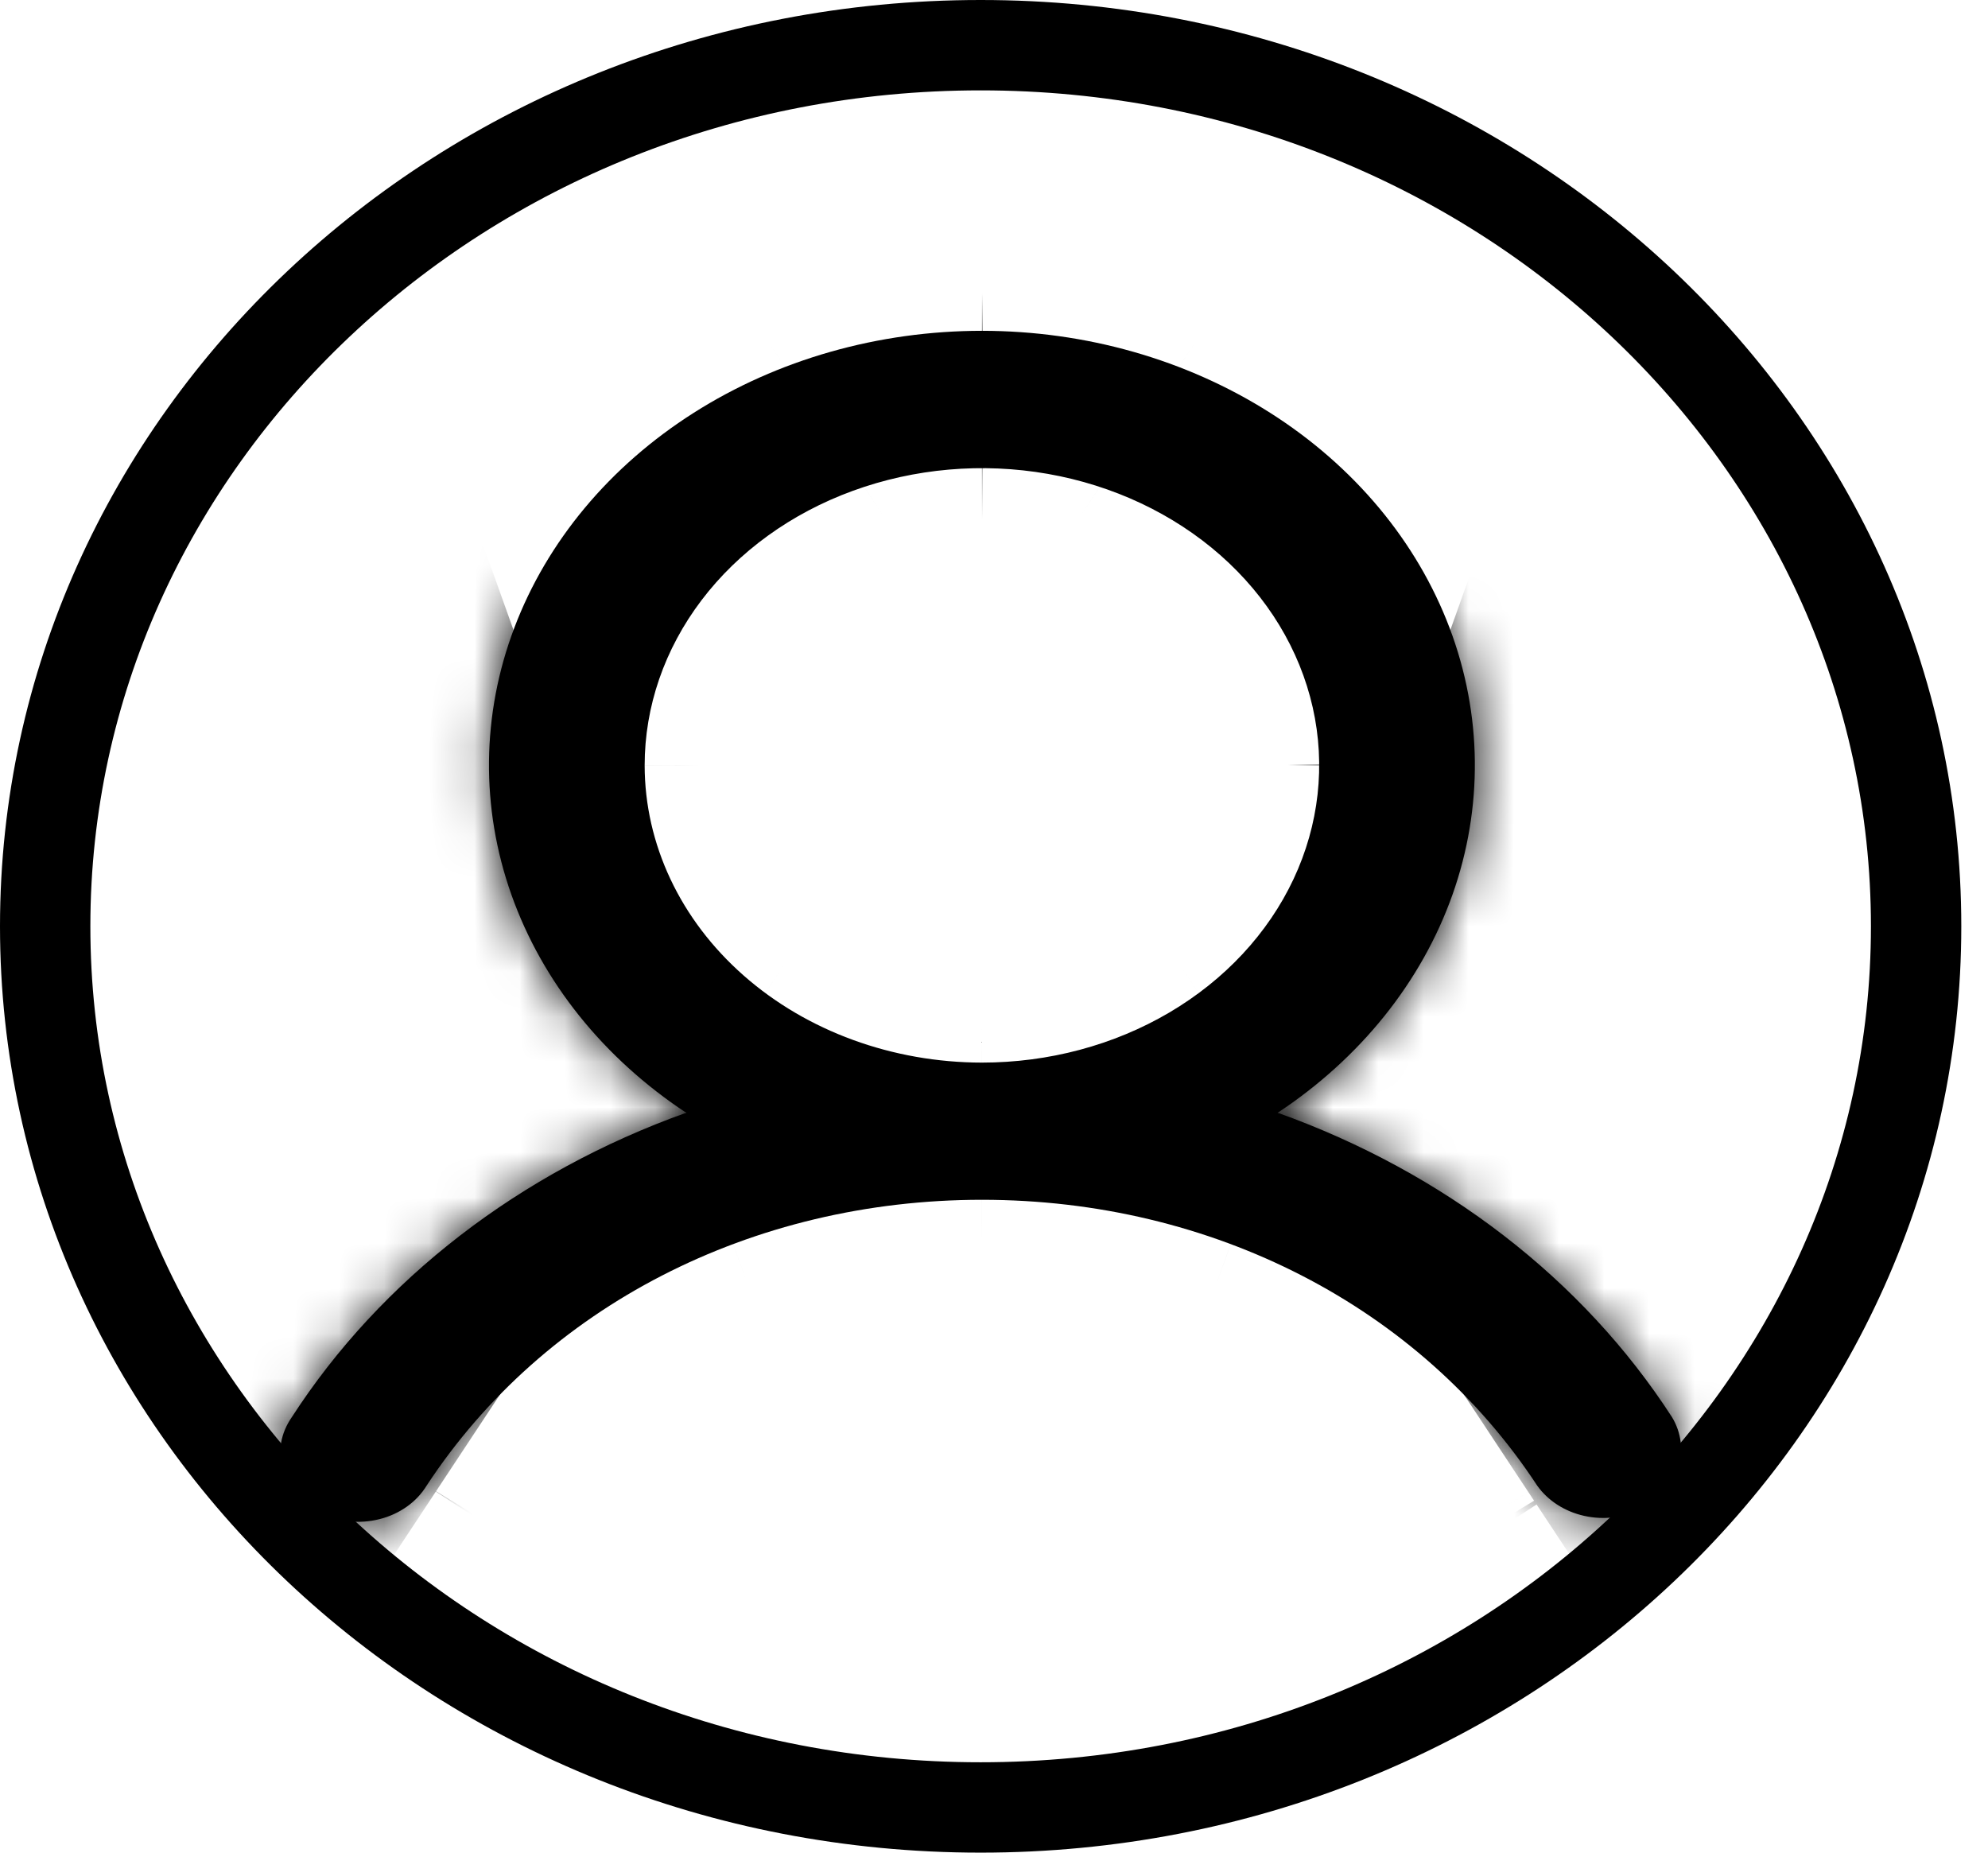 <svg width="44" height="41" viewBox="0 0 44 41" fill="none" xmlns="http://www.w3.org/2000/svg">
<mask id="path-1-inside-1_3_1504" fill="white">
<path d="M37.004 31.359C35.036 28.315 31.962 25.943 28.279 24.626C30.111 23.415 31.464 21.727 32.147 19.801C32.829 17.875 32.807 15.809 32.083 13.895C31.359 11.981 29.97 10.316 28.112 9.136C26.254 7.956 24.023 7.321 21.733 7.321C19.443 7.321 17.211 7.956 15.354 9.136C13.496 10.316 12.107 11.981 11.383 13.895C10.658 15.809 10.636 17.875 11.319 19.801C12.002 21.727 13.355 23.415 15.187 24.626C11.503 25.943 8.43 28.315 6.461 31.359C6.34 31.532 6.258 31.724 6.222 31.925C6.187 32.126 6.197 32.332 6.253 32.529C6.309 32.727 6.41 32.912 6.549 33.074C6.688 33.237 6.863 33.373 7.063 33.475C7.262 33.577 7.484 33.642 7.713 33.667C7.942 33.692 8.175 33.676 8.397 33.62C8.619 33.565 8.826 33.47 9.006 33.342C9.185 33.215 9.334 33.056 9.443 32.877C12.044 28.915 16.638 26.552 21.733 26.552C26.828 26.552 31.421 28.916 34.022 32.877C34.259 33.211 34.633 33.452 35.067 33.548C35.501 33.643 35.96 33.587 36.347 33.389C36.734 33.192 37.019 32.87 37.142 32.491C37.264 32.112 37.215 31.706 37.004 31.359ZM14.268 16.939C14.268 15.638 14.706 14.366 15.526 13.284C16.346 12.203 17.512 11.36 18.876 10.862C20.24 10.364 21.741 10.233 23.189 10.487C24.637 10.741 25.967 11.368 27.011 12.287C28.055 13.207 28.766 14.379 29.054 15.655C29.342 16.931 29.194 18.254 28.629 19.456C28.064 20.658 27.108 21.685 25.88 22.408C24.652 23.131 23.209 23.516 21.733 23.516C19.754 23.514 17.856 22.821 16.457 21.587C15.057 20.354 14.27 18.683 14.268 16.939Z"/>
</mask>
<path d="M37.004 31.359C35.036 28.315 31.962 25.943 28.279 24.626C30.111 23.415 31.464 21.727 32.147 19.801C32.829 17.875 32.807 15.809 32.083 13.895C31.359 11.981 29.97 10.316 28.112 9.136C26.254 7.956 24.023 7.321 21.733 7.321C19.443 7.321 17.211 7.956 15.354 9.136C13.496 10.316 12.107 11.981 11.383 13.895C10.658 15.809 10.636 17.875 11.319 19.801C12.002 21.727 13.355 23.415 15.187 24.626C11.503 25.943 8.43 28.315 6.461 31.359C6.34 31.532 6.258 31.724 6.222 31.925C6.187 32.126 6.197 32.332 6.253 32.529C6.309 32.727 6.41 32.912 6.549 33.074C6.688 33.237 6.863 33.373 7.063 33.475C7.262 33.577 7.484 33.642 7.713 33.667C7.942 33.692 8.175 33.676 8.397 33.62C8.619 33.565 8.826 33.47 9.006 33.342C9.185 33.215 9.334 33.056 9.443 32.877C12.044 28.915 16.638 26.552 21.733 26.552C26.828 26.552 31.421 28.916 34.022 32.877C34.259 33.211 34.633 33.452 35.067 33.548C35.501 33.643 35.96 33.587 36.347 33.389C36.734 33.192 37.019 32.87 37.142 32.491C37.264 32.112 37.215 31.706 37.004 31.359ZM14.268 16.939C14.268 15.638 14.706 14.366 15.526 13.284C16.346 12.203 17.512 11.36 18.876 10.862C20.24 10.364 21.741 10.233 23.189 10.487C24.637 10.741 25.967 11.368 27.011 12.287C28.055 13.207 28.766 14.379 29.054 15.655C29.342 16.931 29.194 18.254 28.629 19.456C28.064 20.658 27.108 21.685 25.88 22.408C24.652 23.131 23.209 23.516 21.733 23.516C19.754 23.514 17.856 22.821 16.457 21.587C15.057 20.354 14.27 18.683 14.268 16.939Z" fill="black"/>
<path d="M37.004 31.359L520.755 -262.48L516.62 -269.286L512.296 -275.974L37.004 31.359ZM28.279 24.626L-283.783 -447.575L-1227.92 176.375L-162.364 557.553L28.279 24.626ZM21.733 7.321V-558.679V7.321ZM15.187 24.626L205.829 557.553L1271.39 176.375L327.249 -447.575L15.187 24.626ZM6.461 31.359L468.886 357.733L475.513 348.343L481.753 338.692L6.461 31.359ZM9.443 32.877L-463.69 -277.77L-469.146 -269.459L-474.308 -260.962L9.443 32.877ZM34.022 32.877L-439.065 343.593L-433.864 351.511L-428.402 359.251L34.022 32.877ZM14.268 16.939H-551.732V17.308L-551.732 17.678L14.268 16.939ZM21.733 23.516L21.158 589.516L21.445 589.516H21.733V23.516ZM512.296 -275.974C437.318 -391.928 329.812 -468.633 218.921 -508.302L-162.364 557.553C-265.887 520.52 -367.246 448.558 -438.288 338.692L512.296 -275.974ZM340.341 496.826C436.634 433.189 520.701 335.618 565.616 208.92L-501.323 -169.318C-457.773 -292.164 -376.413 -386.359 -283.783 -447.575L340.341 496.826ZM565.616 208.92C611.111 80.587 609.485 -59.442 561.47 -186.368L-497.304 214.157C-543.871 91.06 -545.453 -44.837 -501.323 -169.318L565.616 208.92ZM561.47 -186.368C514.089 -311.62 428.498 -407.081 331.554 -468.649L-275.33 486.921C-368.558 427.712 -451.371 335.581 -497.304 214.157L561.47 -186.368ZM331.554 -468.649C235.18 -529.857 126.908 -558.679 21.733 -558.679V573.321C-78.862 573.321 -182.672 545.769 -275.33 486.921L331.554 -468.649ZM21.733 -558.679C-83.442 -558.679 -191.715 -529.857 -288.089 -468.649L318.796 486.921C226.137 545.769 122.328 573.321 21.733 573.321V-558.679ZM-288.089 -468.649C-385.032 -407.081 -470.623 -311.62 -518.005 -186.368L540.77 214.157C494.836 335.581 412.024 427.712 318.796 486.921L-288.089 -468.649ZM-518.005 -186.368C-566.02 -59.442 -567.646 80.587 -522.151 208.92L544.789 -169.318C588.918 -44.837 587.336 91.06 540.77 214.157L-518.005 -186.368ZM-522.151 208.92C-477.235 335.619 -393.169 433.189 -296.875 496.826L327.249 -447.575C419.878 -386.359 501.239 -292.164 544.789 -169.318L-522.151 208.92ZM-175.456 -508.302C-286.346 -468.633 -393.852 -391.928 -468.83 -275.974L481.753 338.692C410.712 448.558 309.352 520.52 205.829 557.553L-175.456 -508.302ZM-455.963 -295.015C-502.216 -229.481 -535.905 -152.18 -551.021 -67.251L563.466 131.101C548.422 215.629 514.895 292.544 468.886 357.733L-455.963 -295.015ZM-551.021 -67.251C-566.171 17.873 -561.59 104.868 -538.207 187.187L550.714 -122.128C573.984 -40.205 578.544 46.38 563.466 131.101L-551.021 -67.251ZM-538.207 187.187C-514.901 269.233 -474.422 341.554 -423.491 401.072L436.588 -334.923C487.242 -275.73 527.52 -203.78 550.714 -122.128L-538.207 187.187ZM-423.491 401.072C-372.739 460.379 -312.742 505.79 -249.723 537.873L263.848 -470.923C326.468 -439.044 386.115 -393.905 436.588 -334.923L-423.491 401.072ZM-249.723 537.873C-186.753 569.93 -120.087 589.089 -53.623 596.334L69.049 -529C135.054 -521.805 201.278 -502.777 263.848 -470.923L-249.723 537.873ZM-53.623 596.334C12.845 603.579 80.553 599.08 146.3 582.563L-129.507 -515.323C-64.204 -531.728 3.039 -536.195 69.049 -529L-53.623 596.334ZM146.3 582.563C212.052 566.046 277.124 537.157 336.811 494.753L-318.8 -428.068C-259.472 -470.217 -194.814 -498.917 -129.507 -515.323L146.3 582.563ZM336.811 494.753C396.601 452.275 451.045 396.107 493.194 326.715L-474.308 -260.962C-432.376 -329.994 -378.23 -385.846 -318.8 -428.068L336.811 494.753ZM482.576 343.523C371.447 512.779 190.11 592.552 21.733 592.552V-539.448C-156.834 -539.448 -347.358 -454.949 -463.69 -277.77L482.576 343.523ZM21.733 592.552C-146.734 592.552 -327.987 512.717 -439.065 343.593L507.11 -277.839C390.83 -454.884 200.389 -539.448 21.733 -539.448V592.552ZM-428.402 359.251C-339.637 485.018 -212.332 558.586 -86.836 586.264L156.97 -519.169C281.599 -491.682 408.154 -418.595 496.447 -293.497L-428.402 359.251ZM-86.836 586.264C38.492 613.906 173.103 598.894 293.133 537.787L-220.439 -471.008C-101.183 -531.721 32.51 -546.619 156.97 -519.169L-86.836 586.264ZM293.133 537.787C414.139 476.184 524.785 363.955 575.656 206.728L-501.372 -141.745C-450.747 -298.215 -340.671 -409.799 -220.439 -471.008L293.133 537.787ZM575.656 206.728C627.622 46.117 604.377 -124.812 520.755 -262.48L-446.747 325.197C-529.946 188.225 -553.093 18.107 -501.372 -141.745L575.656 206.728ZM580.268 16.939C580.268 144.765 536.839 262.546 466.523 355.274L-435.471 -328.706C-507.428 -233.814 -551.732 -113.49 -551.732 16.939H580.268ZM466.523 355.274C397.062 446.877 306.22 508.506 212.937 542.554L-175.185 -520.83C-271.196 -485.787 -364.369 -422.472 -435.471 -328.706L466.523 355.274ZM212.937 542.554C119.78 576.555 20.585 584.659 -74.526 567.989L120.904 -547.014C22.897 -564.192 -79.299 -555.827 -175.185 -520.83L212.937 542.554ZM-74.526 567.989C-169.649 551.316 -265.561 508.868 -347.181 436.948L401.203 -412.373C317.495 -486.133 218.924 -529.834 120.904 -547.014L-74.526 567.989ZM-347.181 436.948C-429.501 364.41 -495.379 262.88 -523.053 140.288L581.162 -108.977C552.912 -234.121 485.612 -337.996 401.203 -412.373L-347.181 436.948ZM-523.053 140.288C-550.955 16.689 -535.723 -110.448 -483.598 -221.332L540.857 260.243C594.111 146.956 609.639 17.174 581.162 -108.977L-523.053 140.288ZM-483.598 -221.332C-432.129 -330.823 -350.724 -412.676 -261.287 -465.333L313.047 510.148C404.939 456.045 488.258 372.138 540.857 260.243L-483.598 -221.332ZM-261.287 -465.333C-172.235 -517.765 -73.937 -542.484 21.733 -542.484V589.516C120.355 589.516 221.539 564.026 313.047 510.148L-261.287 -465.333ZM22.307 -542.483C148.762 -542.355 282.165 -498.664 390.649 -403.073L-357.735 446.248C-246.453 544.305 -109.254 589.384 21.158 589.516L22.307 -542.483ZM390.649 -403.073C501.427 -305.46 580.042 -156.66 580.267 16.199L-551.732 17.678C-551.501 194.025 -471.312 346.169 -357.735 446.248L390.649 -403.073Z" fill="black" mask="url(#path-1-inside-1_3_1504)"/>
<path d="M42.409 20.5C42.409 31.216 33.194 40 21.704 40C10.215 40 1 31.216 1 20.5C1 9.783 10.215 1 21.704 1C33.194 1 42.409 9.783 42.409 20.5Z" stroke="black" stroke-width="2"/>
</svg>
